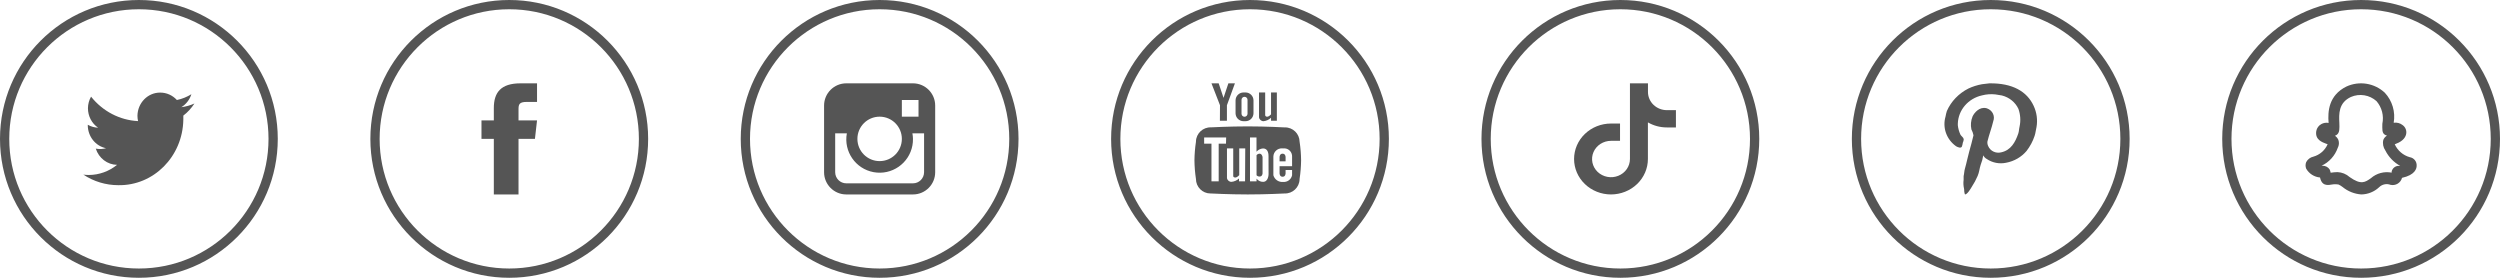 <svg width="270" height="30" viewBox="0 0 270 30" fill="none" xmlns="http://www.w3.org/2000/svg">
<circle cx="15" cy="15" r="14.5" stroke="#555555"/>
<path d="M20.67 10.175C20.186 10.475 19.656 10.686 19.104 10.801C18.635 10.288 17.984 9.998 17.304 10C15.964 9.99 14.867 11.106 14.844 12.503C14.845 12.697 14.867 12.89 14.91 13.079C12.937 12.981 11.095 12.023 9.834 10.438C9.618 10.817 9.502 11.249 9.498 11.69C9.498 12.539 9.911 13.331 10.596 13.792C10.205 13.779 9.823 13.669 9.48 13.473C9.48 13.473 9.48 13.473 9.48 13.504C9.476 14.724 10.305 15.775 11.454 16.007C11.092 16.108 10.712 16.122 10.344 16.051C10.675 17.084 11.597 17.787 12.642 17.803C11.772 18.508 10.702 18.893 9.6 18.898C9.399 18.897 9.199 18.885 9 18.86C10.129 19.605 11.438 20 12.774 19.999C16.584 20.071 19.729 16.909 19.799 12.936C19.8 12.894 19.8 12.852 19.8 12.809C19.8 12.701 19.8 12.593 19.8 12.484C20.27 12.125 20.676 11.682 21 11.176C20.55 11.382 20.072 11.517 19.584 11.577C20.098 11.263 20.484 10.765 20.67 10.175Z" fill="#555555"/>
<circle cx="55" cy="15" r="14.5" stroke="#555555"/>
<path d="M53.333 11.667V13H52V15H53.333V21H56V15H57.773L58 13H56V11.833C56 11.293 56.053 11.007 56.887 11.007H58V9H56.213C54.08 9 53.333 10 53.333 11.667Z" fill="#555555"/>
<circle cx="95" cy="15" r="14.5" stroke="#555555"/>
<path d="M98.6 9H91.4C90.075 9 89 10.075 89 11.4V18.6C89 19.925 90.075 21 91.4 21H98.6C99.925 21 101 19.925 101 18.6V11.4C101 10.075 99.925 9 98.6 9ZM97.4 10.8H99.2V12.6H97.4V10.8ZM95 12.6C96.326 12.6 97.4 13.675 97.4 15C97.4 16.326 96.326 17.4 95 17.4C93.674 17.4 92.6 16.326 92.6 15C92.6 13.675 93.674 12.6 95 12.6ZM99.8 18.6C99.8 19.263 99.263 19.8 98.6 19.8H91.4C90.737 19.8 90.2 19.263 90.2 18.6V14.4H91.46C91.1 16.355 92.393 18.233 94.348 18.593C96.303 18.953 98.18 17.66 98.541 15.705C98.584 15.473 98.603 15.236 98.6 15C98.597 14.799 98.577 14.598 98.54 14.4H99.8V18.6H99.8Z" fill="#555555"/>
<circle cx="135" cy="15" r="14.5" stroke="#555555"/>
<path d="M134.298 13.09H134.513C134.988 13.09 135.374 12.706 135.377 12.231V10.833C135.369 10.364 134.987 9.988 134.518 9.985H134.304C133.829 9.985 133.443 10.368 133.44 10.844V12.242C133.448 12.71 133.829 13.087 134.298 13.09ZM134.084 10.781C134.084 10.601 134.229 10.456 134.409 10.456C134.588 10.456 134.733 10.602 134.733 10.781V12.283C134.733 12.463 134.587 12.608 134.408 12.608C134.229 12.608 134.084 12.463 134.084 12.283V10.781Z" fill="#555555"/>
<path d="M131.749 13.037H132.508V11.367L133.372 9H132.665L132.141 10.571L131.618 9H130.838L131.759 11.367L131.749 13.037Z" fill="#555555"/>
<path d="M136.461 13.09C136.766 13.06 137.053 12.927 137.272 12.713V13.037H137.901V9.985H137.272V12.351C137.272 12.351 137.058 12.603 136.854 12.603C136.649 12.603 136.639 12.44 136.639 12.44V9.985H135.974V12.671C136.01 12.912 136.217 13.09 136.461 13.09Z" fill="#555555"/>
<path d="M136.032 16.597C135.905 16.603 135.788 16.662 135.707 16.759V18.927C135.79 19.018 135.908 19.07 136.032 19.068C136.356 19.068 136.356 18.707 136.356 18.707V16.958C136.356 16.958 136.299 16.597 136.032 16.597Z" fill="#555555"/>
<path d="M138.518 16.597C138.194 16.597 138.194 16.958 138.194 16.958V17.424H138.843V16.958C138.843 16.958 138.843 16.597 138.518 16.597Z" fill="#555555"/>
<path d="M138.76 13.758C138.751 13.758 138.742 13.759 138.733 13.759H138.723C138.723 13.759 136.749 13.649 134.759 13.649C132.77 13.649 130.785 13.754 130.785 13.754C129.918 13.725 129.192 14.404 129.163 15.271C129.163 15.289 129.162 15.307 129.162 15.324C129.062 15.983 129.008 16.648 129 17.314C129.007 17.987 129.062 18.659 129.162 19.324C129.162 20.192 129.865 20.895 130.732 20.896C130.75 20.896 130.768 20.896 130.785 20.895C130.785 20.895 132.738 21 134.759 21C136.78 21 138.733 20.895 138.733 20.895C139.6 20.924 140.326 20.245 140.355 19.378C140.356 19.36 140.356 19.342 140.356 19.324C140.456 18.659 140.511 17.987 140.519 17.314C140.512 16.641 140.458 15.969 140.356 15.303C140.342 14.436 139.628 13.744 138.76 13.758ZM132.408 15.513H131.618V19.586H130.838V15.513H130.047V14.843H132.424L132.408 15.513ZM134.466 19.586H133.812V19.277C133.589 19.485 133.303 19.612 133 19.639C132.757 19.644 132.548 19.466 132.513 19.225V16.026H133.189V19.015C133.189 19.015 133.189 19.173 133.403 19.173C133.618 19.173 133.838 18.916 133.838 18.916V16.026H134.487L134.466 19.586ZM136.409 19.639C136.133 19.641 135.873 19.513 135.707 19.293V19.586H135V14.843H135.702V16.382C135.881 16.179 136.133 16.053 136.403 16.031C136.838 16.031 137 16.392 137 16.858L137.005 18.811C137.005 18.811 137.005 19.639 136.409 19.639ZM139.545 17.953H138.194V18.728C138.194 18.728 138.194 19.089 138.518 19.089C138.843 19.089 138.843 18.728 138.843 18.728V18.361H139.545V18.927C139.451 19.38 139.032 19.691 138.571 19.649C138.093 19.692 137.653 19.388 137.524 18.927V16.905C137.538 16.403 137.958 16.007 138.461 16.021C138.498 16.022 138.534 16.026 138.571 16.031C139.037 15.964 139.47 16.288 139.537 16.755C139.544 16.805 139.546 16.855 139.545 16.905V17.953H139.545Z" fill="#555555"/>
<circle cx="175" cy="15" r="14.5" stroke="#555555"/>
<path d="M173.989 21C172.931 21 171.916 20.596 171.168 19.878C170.42 19.16 170 18.186 170 17.171C170 16.155 170.42 15.181 171.168 14.463C171.916 13.745 172.931 13.342 173.989 13.342H174.963V15.21H173.989C173.584 15.21 173.189 15.326 172.852 15.541C172.516 15.757 172.254 16.064 172.099 16.423C171.944 16.781 171.904 17.176 171.982 17.557C172.061 17.938 172.256 18.288 172.542 18.563C172.828 18.837 173.193 19.024 173.59 19.1C173.986 19.176 174.398 19.137 174.771 18.988C175.145 18.84 175.465 18.588 175.689 18.265C175.914 17.942 176.034 17.562 176.034 17.174V9H177.981V9.934C177.981 10.454 178.196 10.954 178.58 11.322C178.963 11.69 179.484 11.897 180.026 11.897H181V13.763H180.019C179.298 13.764 178.591 13.575 177.974 13.217V17.171C177.973 18.186 177.553 19.158 176.806 19.876C176.059 20.594 175.046 20.998 173.989 21Z" fill="#555555"/>
<circle cx="215" cy="15" r="14.5" stroke="#555555"/>
<path d="M214.852 9.001L214.05 9.097C213.546 9.187 213.058 9.342 212.597 9.557C211.546 10.085 210.721 10.946 210.261 11.992C210.199 12.188 210.151 12.388 210.117 12.59C209.766 13.781 210.219 15.055 211.257 15.796C211.414 15.886 211.777 16.053 211.883 15.832C211.932 15.696 211.966 15.556 211.984 15.413C212.044 15.293 212.078 15.163 212.084 15.03C212.046 14.833 211.827 14.713 211.733 14.552C211.579 14.226 211.481 13.879 211.445 13.523V13.35C211.491 11.881 212.57 10.627 214.069 10.299C214.538 10.178 215.027 10.143 215.509 10.197L216.204 10.311C216.999 10.509 217.656 11.042 217.989 11.758C218.208 12.373 218.251 13.031 218.114 13.667C218.046 13.942 218.058 14.181 217.97 14.432C217.651 15.359 217.181 16.227 216.123 16.454C215.547 16.598 214.95 16.311 214.727 15.784C214.647 15.624 214.619 15.445 214.645 15.27C214.827 14.516 215.096 13.846 215.271 13.092C215.487 12.535 215.189 11.915 214.605 11.709C214.575 11.698 214.545 11.689 214.514 11.681C213.787 11.513 213.23 12.159 213.036 12.578C212.854 13.021 212.811 13.505 212.91 13.972C213.016 14.174 213.092 14.389 213.136 14.612C212.998 15.21 212.835 15.808 212.666 16.406C212.497 17.004 212.391 17.602 212.215 18.201C212.134 18.464 212.14 18.745 212.071 19.02V19.421C212.028 19.738 212.043 20.06 212.115 20.372C212.153 20.534 212.115 20.731 212.178 20.851C212.175 20.904 212.19 20.956 212.222 21C212.478 21 212.848 20.348 212.961 20.163C213.205 19.792 213.414 19.402 213.587 18.996C213.756 18.619 213.781 18.201 213.912 17.8C214.045 17.47 214.14 17.127 214.194 16.777C214.276 16.947 214.412 17.087 214.583 17.178C215.184 17.584 215.936 17.729 216.655 17.578C217.53 17.416 218.316 16.963 218.872 16.299C219.251 15.807 219.543 15.259 219.737 14.677C219.843 14.378 219.862 14.043 219.943 13.726C220.078 12.95 219.971 12.154 219.636 11.435C218.916 9.874 217.35 8.965 214.852 9.001Z" fill="#555555"/>
<circle cx="255" cy="15" r="14.5" stroke="#555555"/>
<path d="M260.251 16.976C259.896 16.876 259.567 16.699 259.288 16.458C259.008 16.218 258.785 15.92 258.633 15.584L258.767 15.527C259.619 15.213 259.82 14.726 259.868 14.459C259.901 14.28 259.882 14.094 259.812 13.925C259.743 13.756 259.626 13.611 259.476 13.506C259.342 13.4 259.188 13.324 259.023 13.281C258.858 13.239 258.686 13.231 258.518 13.258C258.619 12.681 258.586 12.088 258.42 11.526C258.254 10.963 257.96 10.447 257.561 10.016C257.014 9.504 256.327 9.167 255.586 9.048C254.845 8.929 254.086 9.034 253.405 9.349C251.49 10.302 251.385 12.047 251.49 13.277C251.222 13.224 250.944 13.268 250.705 13.401C250.564 13.476 250.441 13.582 250.347 13.71C250.252 13.839 250.188 13.988 250.159 14.145C249.997 15.098 250.82 15.365 251.213 15.518L251.385 15.575C251.245 15.899 251.033 16.188 250.767 16.42C250.5 16.653 250.185 16.823 249.844 16.919C249.678 16.954 249.523 17.026 249.389 17.128C249.255 17.23 249.145 17.361 249.068 17.51C248.977 17.737 248.977 17.989 249.068 18.216C249.221 18.483 249.437 18.709 249.697 18.875C249.957 19.041 250.254 19.142 250.562 19.169C250.686 19.703 250.925 20.123 251.825 19.932C252.072 19.887 252.325 19.887 252.572 19.932C252.725 20.005 252.87 20.095 253.003 20.199C253.577 20.668 254.283 20.947 255.023 21C255.736 20.988 256.418 20.713 256.938 20.228C257.096 20.069 257.297 19.959 257.516 19.912C257.735 19.864 257.964 19.881 258.174 19.961C258.439 20.021 258.717 19.977 258.95 19.836C259.182 19.695 259.35 19.47 259.418 19.207C260.845 18.893 260.998 18.197 260.998 17.901C261.013 17.682 260.944 17.465 260.806 17.294C260.667 17.123 260.469 17.009 260.251 16.976ZM252.477 15.966C252.547 15.835 252.59 15.692 252.602 15.544C252.613 15.396 252.593 15.247 252.544 15.108C252.465 14.926 252.335 14.77 252.17 14.659C252.24 14.641 252.305 14.609 252.362 14.564C252.697 14.335 252.668 13.868 252.649 13.267C252.601 12.314 252.553 11.103 253.894 10.474C254.349 10.275 254.853 10.212 255.343 10.292C255.834 10.371 256.292 10.59 256.661 10.922C256.948 11.255 257.154 11.649 257.264 12.074C257.373 12.499 257.383 12.943 257.293 13.372C257.293 13.916 257.226 14.393 257.609 14.574C257.667 14.61 257.732 14.633 257.8 14.64C257.618 14.748 257.477 14.912 257.398 15.108C257.351 15.303 257.347 15.506 257.385 15.703C257.423 15.9 257.502 16.087 257.618 16.252C257.971 16.953 258.528 17.531 259.217 17.911H259.102C258.916 17.902 258.733 17.96 258.586 18.073C258.438 18.187 258.336 18.349 258.298 18.53C258.3 18.569 258.3 18.607 258.298 18.645C257.903 18.567 257.496 18.581 257.107 18.685C256.719 18.789 256.36 18.981 256.058 19.246C255.435 19.684 254.995 19.999 253.76 19.122C253.398 18.797 252.934 18.608 252.448 18.588C252.201 18.595 251.955 18.617 251.711 18.654C251.69 18.529 251.651 18.407 251.596 18.292C251.514 18.172 251.404 18.073 251.276 18.005C251.147 17.937 251.004 17.901 250.858 17.901H250.724C251.132 17.712 251.496 17.443 251.797 17.11C252.098 16.778 252.329 16.389 252.477 15.966Z" fill="#555555"/>
</svg>
